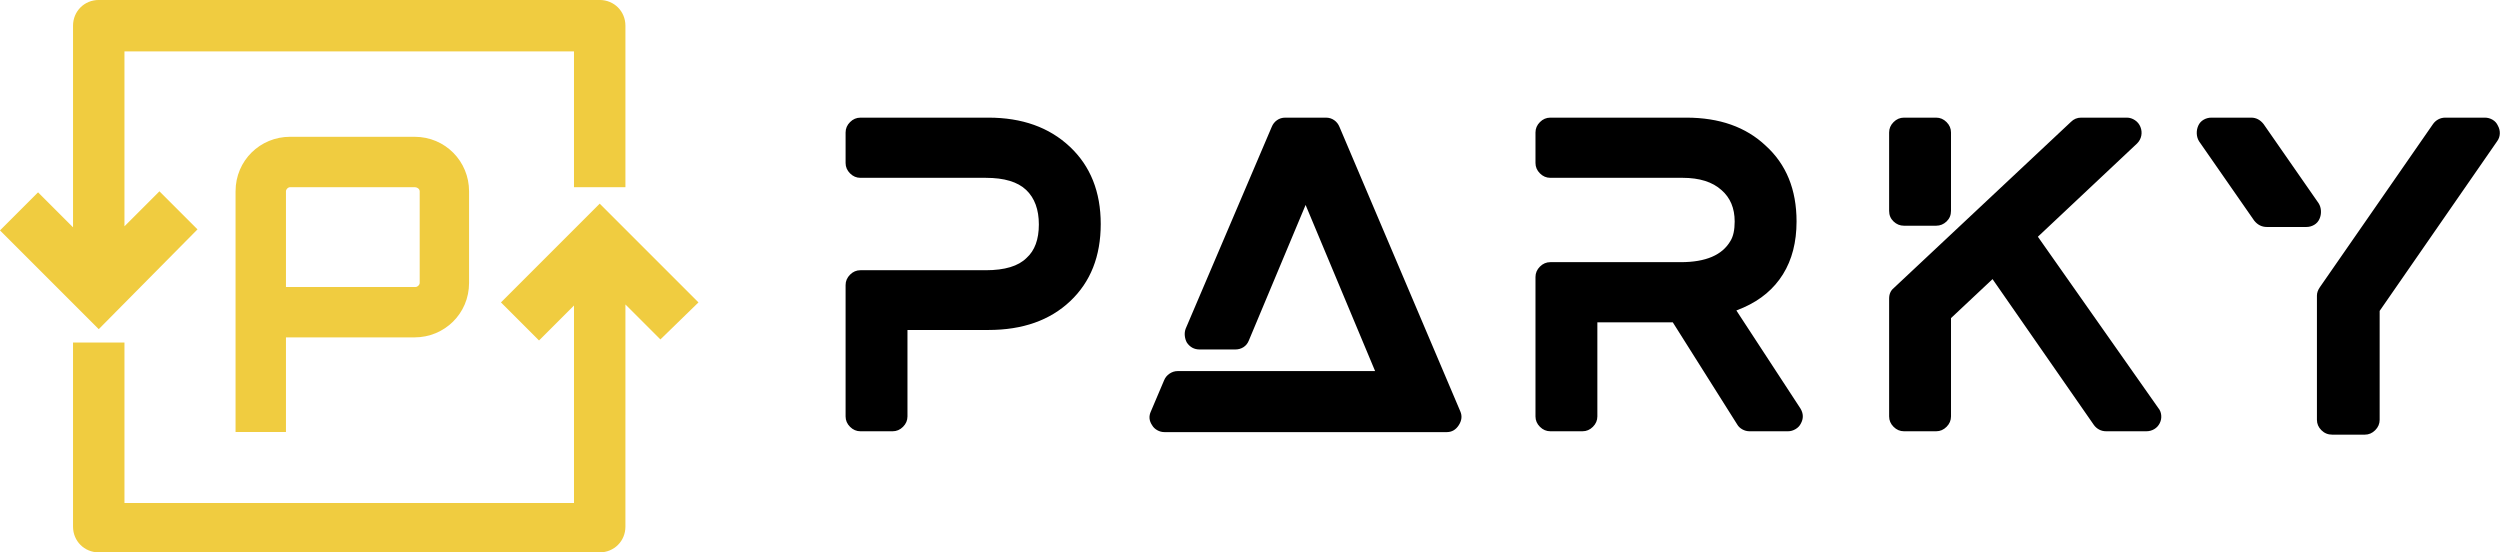 <svg width="555.1" height="122.665" viewBox="0 0 340 75.133" class="looka-1j8o68f">
  <defs id="SvgjsDefs4380"></defs>
  <g id="SvgjsG4381" featurekey="aMgJeN-0"
    transform="matrix(1.399,0,0,1.399,-22.386,-32.32)"
    fill="#f0cc40">
    <path xmlns="http://www.w3.org/2000/svg"
      d="M44.2,36.4c-2.9,0-5.3,2.3-5.3,5.3v23.4h4.9v-9.2h12.5c2.9,0,5.3-2.3,5.3-5.3v-8.9c0-2.9-2.3-5.3-5.3-5.3H44.2z M56.8,41.7  v8.9c0,0.2-0.2,0.4-0.4,0.4H43.8v-9.3c0-0.2,0.2-0.4,0.4-0.4h12.1C56.6,41.3,56.8,41.5,56.8,41.7z">
    </path>
    <path xmlns="http://www.w3.org/2000/svg"
      d="M83.9,52.5l-9.6-9.6l-9.6,9.6l3.7,3.7l3.4-3.4v19.2H28.1V56.4h-5v17.9c0,1.4,1.1,2.5,2.5,2.5h48.7c1.4,0,2.5-1.1,2.5-2.5  V52.7l3.4,3.4L83.9,52.5z">
    </path>
    <path xmlns="http://www.w3.org/2000/svg"
      d="M35.2,45.4l-3.7-3.7l-3.4,3.4V28.1h43.7v13.2h5V25.6c0-1.4-1.1-2.5-2.5-2.5H25.6c-1.4,0-2.5,1.1-2.5,2.5v19.6l-3.4-3.4  l-3.7,3.7l9.6,9.6L35.2,45.4z">
    </path>
  </g>
  <g id="SvgjsG4382" featurekey="8L6ael-0"
    transform="matrix(2.882,0,0,2.882,110.331,1.589)" fill="#000000">
    <path
      d="M8.36 5 q2.38 0 3.84 1.37 t1.46 3.65 t-1.44 3.64 t-3.86 1.36 l-3.82 0 l0 4.08 q0 0.28 -0.21 0.49 t-0.49 0.21 l-1.52 0 q-0.28 0 -0.49 -0.21 t-0.21 -0.49 l0 -6.2 q0 -0.28 0.21 -0.49 t0.49 -0.21 l5.92 0 q1.34 0 1.92 -0.58 q0.58 -0.52 0.58 -1.58 t-0.6 -1.63 t-1.9 -0.57 l-5.92 0 q-0.28 0 -0.49 -0.21 t-0.21 -0.49 l0 -1.44 q0 -0.28 0.21 -0.49 t0.49 -0.21 l6.04 0 z M30.628 18.86 q0.14 0.32 -0.07 0.65 t-0.57 0.33 l-13.32 0 q-0.18 0 -0.34 -0.09 t-0.24 -0.23 q-0.22 -0.32 -0.06 -0.66 l0.62 -1.46 q0.08 -0.2 0.26 -0.32 t0.38 -0.12 l9.32 0 l-3.28 -7.84 l-2.68 6.4 q-0.08 0.2 -0.25 0.31 t-0.39 0.11 l-1.68 0 q-0.38 0 -0.6 -0.32 q-0.08 -0.14 -0.1 -0.32 t0.04 -0.34 l4.06 -9.52 q0.08 -0.2 0.25 -0.32 t0.39 -0.12 l1.92 0 q0.22 0 0.39 0.12 t0.25 0.32 z M43.656 14.1 l3.02 4.62 q0.22 0.36 0.02 0.72 q-0.08 0.16 -0.25 0.26 t-0.35 0.1 l-1.82 0 q-0.18 0 -0.34 -0.09 t-0.24 -0.23 l-3.04 -4.82 l-3.56 0 l0 4.44 q0 0.28 -0.21 0.49 t-0.49 0.21 l-1.52 0 q-0.28 0 -0.49 -0.21 t-0.21 -0.49 l0 -6.58 q0 -0.28 0.21 -0.49 t0.49 -0.21 l6.16 0 q1.76 0 2.34 -1 q0.2 -0.32 0.2 -0.92 q0 -0.94 -0.62 -1.48 q-0.64 -0.58 -1.84 -0.58 l-6.24 0 q-0.28 0 -0.49 -0.21 t-0.21 -0.49 l0 -1.44 q0 -0.28 0.21 -0.49 t0.49 -0.21 l6.42 0 q2.34 0 3.74 1.32 q1.46 1.32 1.46 3.58 q0 1.46 -0.64 2.49 t-1.86 1.57 z M63.564 18.7 q0.12 0.14 0.14 0.34 t-0.07 0.38 t-0.26 0.28 t-0.37 0.1 l-1.9 0 q-0.18 0 -0.33 -0.08 t-0.25 -0.22 l-4.78 -6.88 l-1.96 1.84 l0 4.64 q0 0.28 -0.21 0.49 t-0.49 0.21 l-1.52 0 q-0.28 0 -0.49 -0.21 t-0.21 -0.49 l0 -5.56 q0 -0.32 0.22 -0.5 l8.36 -7.84 q0.2 -0.2 0.48 -0.2 l2.16 0 q0.2 0 0.38 0.12 t0.26 0.32 t0.04 0.41 t-0.2 0.37 l-4.68 4.4 z M51.564 10.1 q-0.28 0 -0.49 -0.2 t-0.21 -0.5 l0 -3.7 q0 -0.28 0.21 -0.49 t0.49 -0.21 l1.52 0 q0.28 0 0.49 0.21 t0.21 0.49 l0 3.7 q0 0.3 -0.21 0.5 t-0.49 0.2 l-1.52 0 z M79.592 5.38 q0.1 0.18 0.09 0.38 t-0.13 0.36 l-5.54 8 l0 5.14 q0 0.28 -0.21 0.49 t-0.49 0.21 l-1.54 0 q-0.3 0 -0.51 -0.21 t-0.21 -0.49 l0 -5.86 q0 -0.2 0.14 -0.4 l5.34 -7.7 q0.1 -0.14 0.25 -0.22 t0.33 -0.08 l1.86 0 q0.2 0 0.37 0.1 t0.25 0.28 z M71.172 9.78 q-0.08 0.18 -0.25 0.28 t-0.37 0.1 l-1.86 0 q-0.36 0 -0.6 -0.3 l-2.6 -3.74 q-0.1 -0.16 -0.11 -0.36 t0.07 -0.38 t0.25 -0.28 t0.37 -0.1 l1.88 0 q0.34 0 0.58 0.3 l2.6 3.74 q0.1 0.16 0.11 0.36 t-0.07 0.38 z">
    </path>
  </g>
</svg>